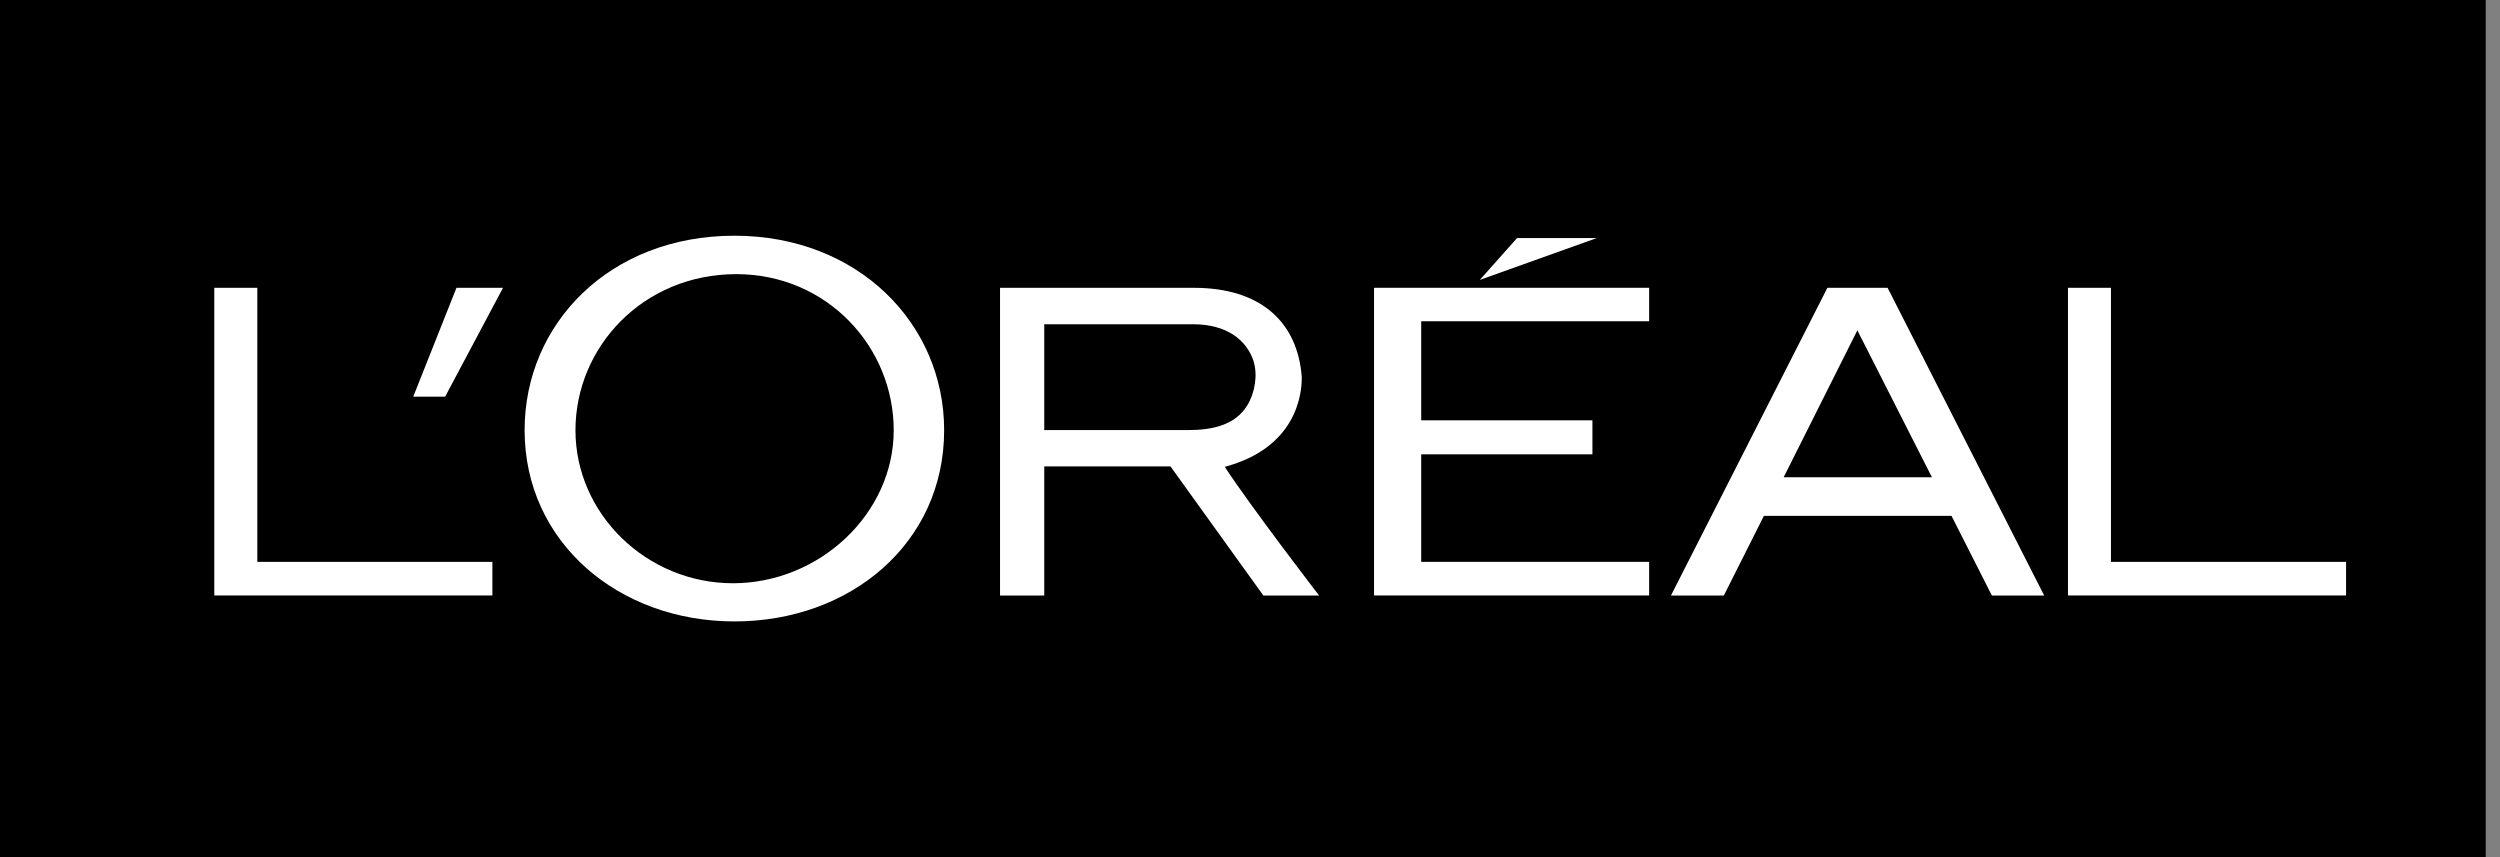 <svg fill="none" height="24" viewBox="0 0 70 24" width="70" xmlns="http://www.w3.org/2000/svg" xmlns:xlink="http://www.w3.org/1999/xlink"><rect x="0" y="0" width="70" height="24" fill="#808080" stroke="none"/><clipPath id="a"><path d="m6 6.6h59.69v10.8h-59.69z"/></clipPath><path d="m0 0h69.6v24h-69.6z" fill="#000"/><g clip-path="url(#a)" fill="#fff"><path d="m38.473 16.673h7.703v-.941h-6.382v-3.011h4.794v-.952h-4.794v-2.774h6.382v-.937h-7.703z"/><path d="m42.477 6.666-1.043 1.172 3.274-1.172z"/><path d="m59.107 15.732v-7.674h-1.204v8.615h7.787v-.941z"/><path d="m51.167 8.059-4.38 8.615h1.481l1.121-2.23h5.253l1.13 2.23h1.465l-4.384-8.615zm-1.225 5.305 2.064-4.115 2.088 4.115z"/><path d="m34.294 13.071c1.974-.527 2.165-1.995 2.155-2.52-.118-1.539-1.155-2.492-3.018-2.492h-5.43v8.615h1.238v-3.614h3.535l2.6 3.614h1.56c-0 0-1.871-2.432-2.641-3.602zm-1.032-1.029h-4.023v-2.963h4.163c.958 0 1.498.447 1.692 1.016.129.39.046.901-.167 1.249-.348.576-1.009.698-1.665.698z"/><path d="m20.564 6.6c-3.494 0-5.875 2.463-5.875 5.445 0 3.139 2.631 5.355 5.875 5.355 3.243 0 5.872-2.184 5.872-5.355 0-2.982-2.411-5.445-5.872-5.445zm-.042 9.731c-2.417 0-4.409-1.942-4.409-4.283 0-2.337 1.898-4.372 4.503-4.372 2.54 0 4.408 2.036 4.408 4.372 0 2.34-2.085 4.283-4.502 4.283z"/><path d="m11.571 11.106h.893l1.621-3.048h-1.304z"/><path d="m7.205 15.732v-7.674h-1.205v8.615h7.787v-.941z"/></g></svg>